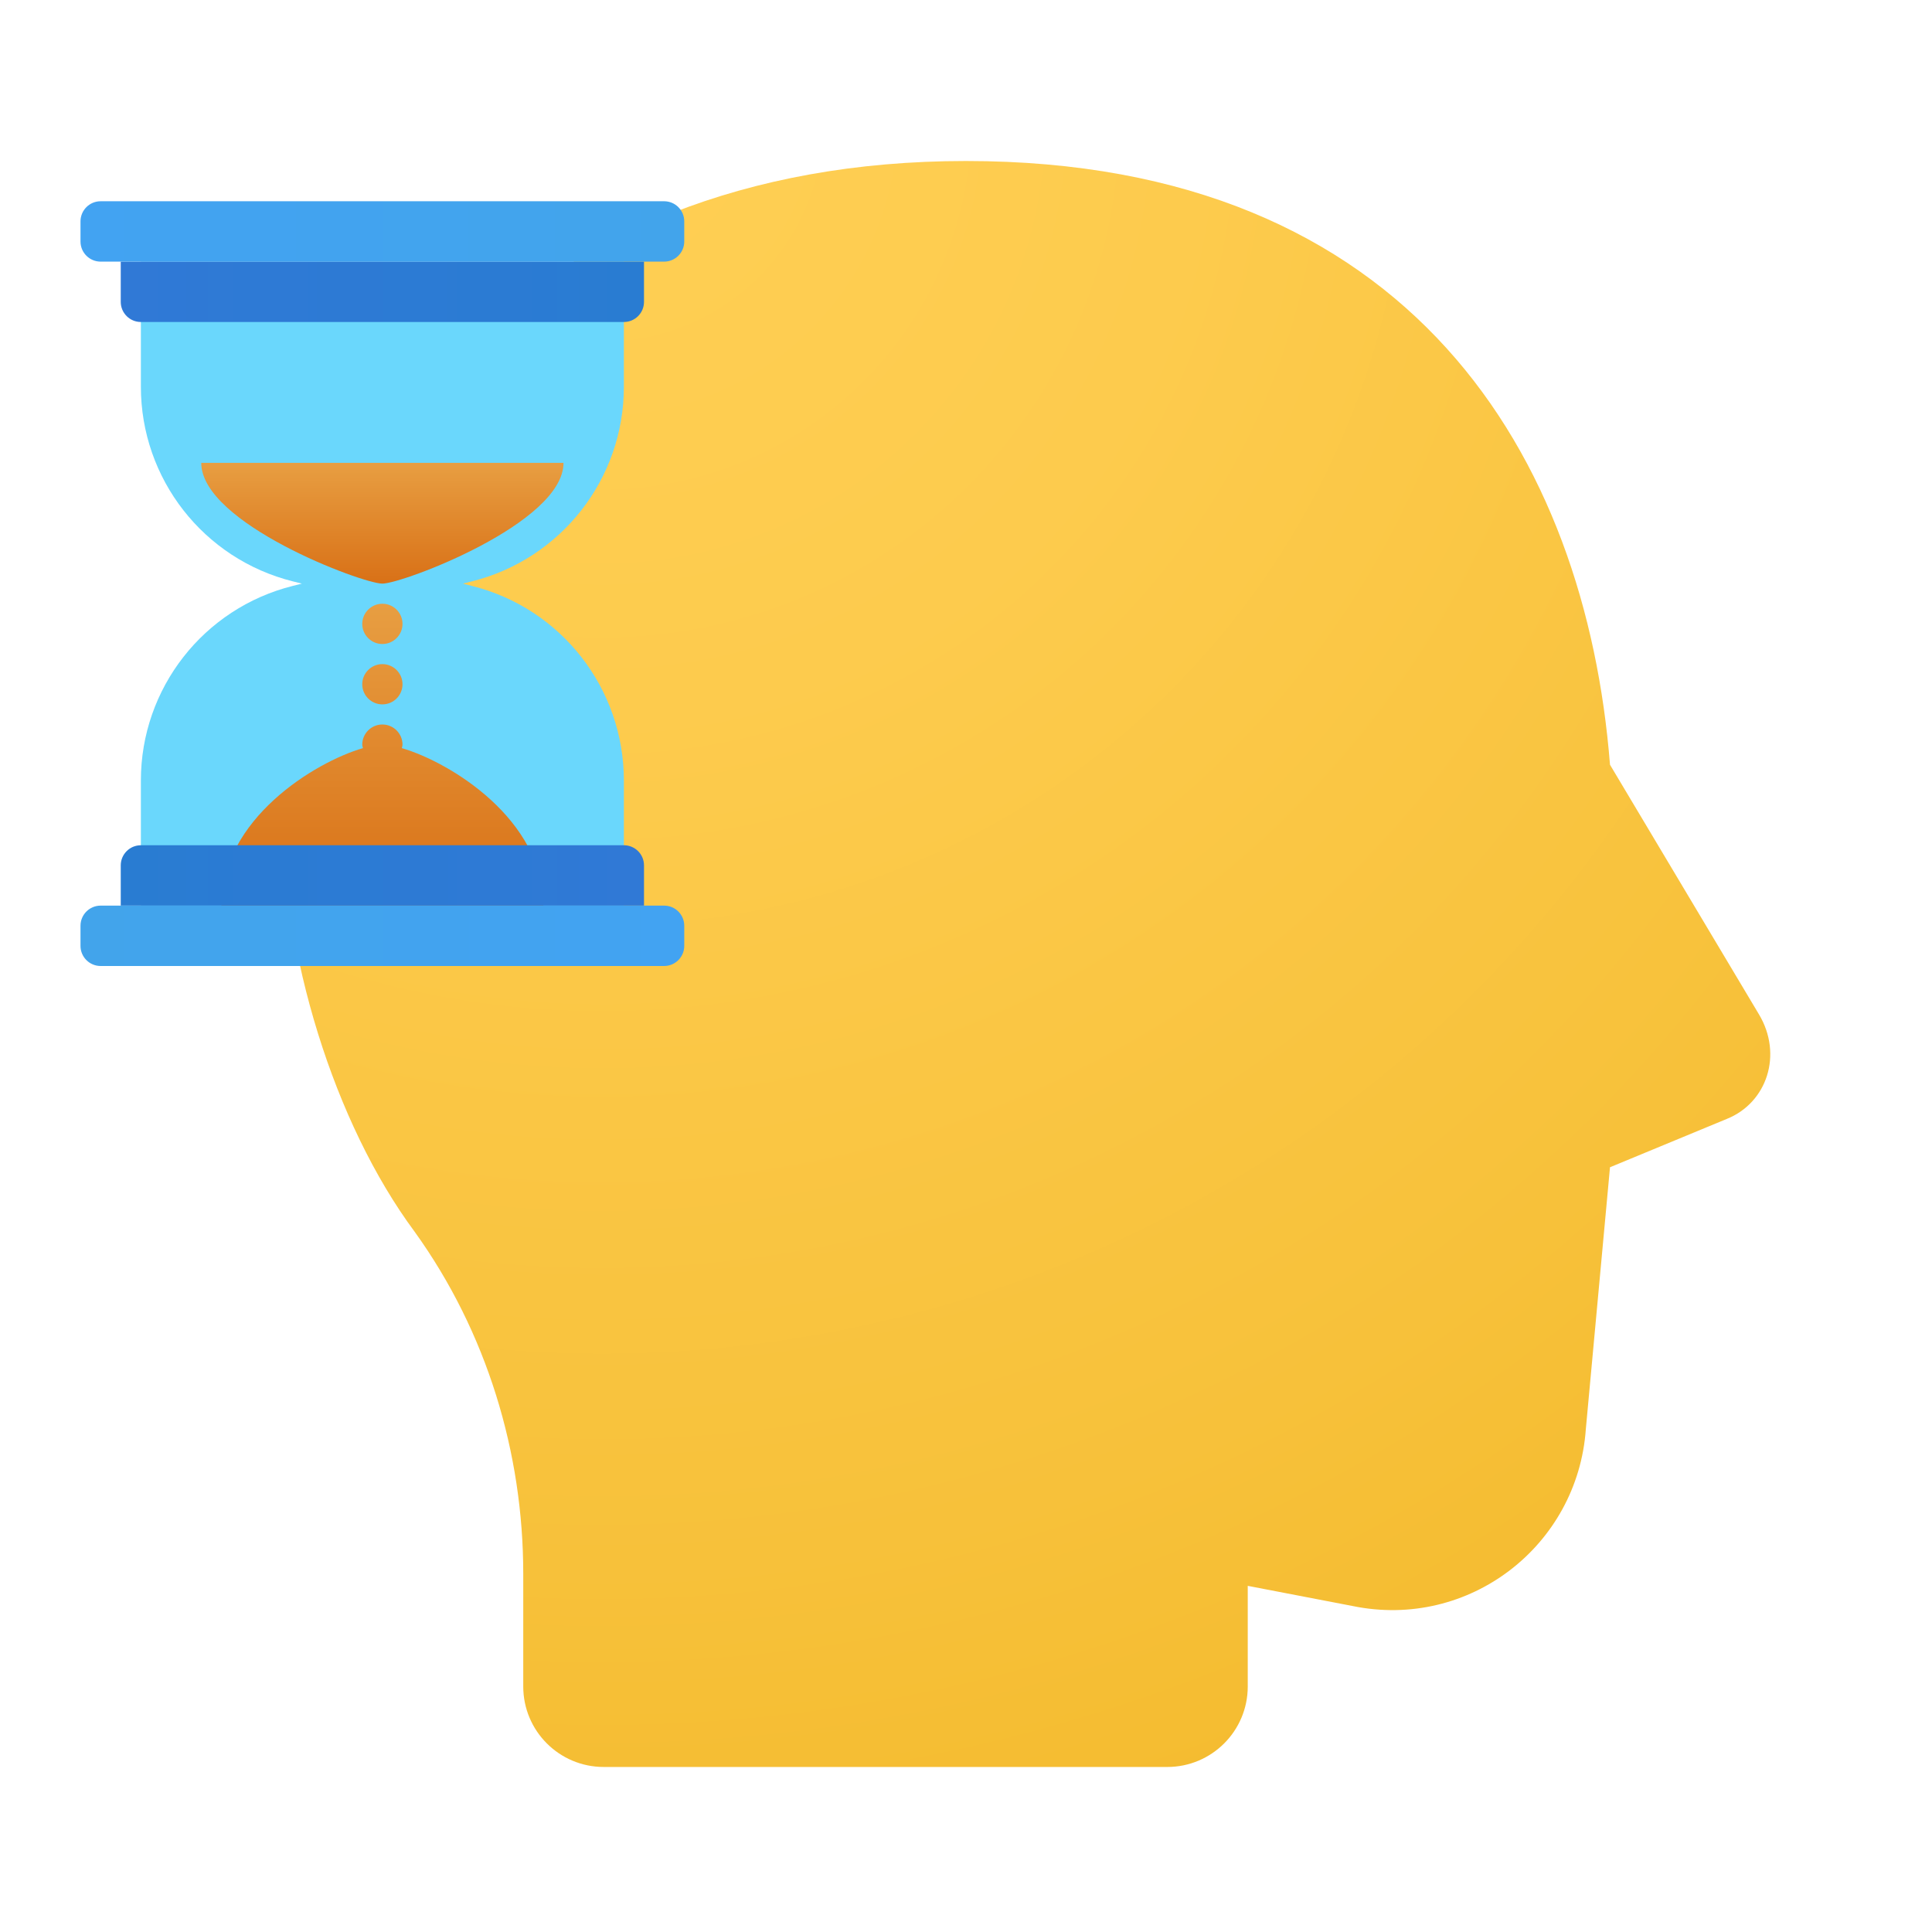 <svg xmlns="http://www.w3.org/2000/svg" viewBox="0 0 48 48"><radialGradient id="4Gnl~8neJ3JPvA7IpkGRea" cx="14.961" cy="2.99" r="56.266" gradientUnits="userSpaceOnUse"><stop offset="0" stop-color="#ffcf54"/><stop offset=".261" stop-color="#fdcb4d"/><stop offset=".639" stop-color="#f7c13a"/><stop offset="1" stop-color="#f0b421"/></radialGradient><path fill="url(#4Gnl~8neJ3JPvA7IpkGRea)" d="M31,39.4l2.6,0.5c2.9,0.6,5.6-1.5,5.8-4.4L40,29l2.9-1.2c1-0.4,1.4-1.6,0.8-2.6L40,19	c-0.6-7.6-4.9-15-16-15C13,4,7,11.4,7,20c0,3.7,1.3,7.9,3.3,10.6c1.8,2.5,2.7,5.5,2.7,8.5v2.8c0,1.105,0.895,2,2,2h14	c1.105,0,2-0.895,2-2V39.4z"/><path fill="#6ad7fc" d="M15.5,9.608V6.5h-12v3.108c0,2.287,1.556,4.281,3.776,4.836L7.5,14.5l-0.224,0.056	C5.056,15.111,3.5,17.104,3.5,19.392V22.5h12v-3.108c0-2.287-1.556-4.281-3.776-4.835L11.5,14.5l0.224-0.056	C13.944,13.889,15.5,11.896,15.5,9.608z"/><linearGradient id="4Gnl~8neJ3JPvA7IpkGReb" x1="3" x2="16" y1="-297.25" y2="-297.25" gradientTransform="matrix(1 0 0 -1 0 -290)" gradientUnits="userSpaceOnUse"><stop offset="0" stop-color="#3079d6"/><stop offset="1" stop-color="#297cd2"/></linearGradient><path fill="url(#4Gnl~8neJ3JPvA7IpkGReb)" d="M15.5,8h-12C3.224,8,3,7.776,3,7.5v-1h13v1C16,7.776,15.776,8,15.5,8z"/><linearGradient id="4Gnl~8neJ3JPvA7IpkGRec" x1="2" x2="17" y1="-295.75" y2="-295.75" gradientTransform="matrix(1 0 0 -1 0 -290)" gradientUnits="userSpaceOnUse"><stop offset="0" stop-color="#42a3f2"/><stop offset="1" stop-color="#42a4eb"/></linearGradient><path fill="url(#4Gnl~8neJ3JPvA7IpkGRec)" d="M16.5,6.5h-14C2.224,6.5,2,6.276,2,6V5.5C2,5.224,2.224,5,2.5,5h14C16.776,5,17,5.224,17,5.5	V6C17,6.276,16.776,6.5,16.5,6.5z"/><linearGradient id="4Gnl~8neJ3JPvA7IpkGRed" x1="9.5" x2="9.5" y1="-300.858" y2="-304.403" gradientTransform="matrix(1 0 0 -1 0 -290)" gradientUnits="userSpaceOnUse"><stop offset="0" stop-color="#eba84b"/><stop offset="1" stop-color="#d97218"/></linearGradient><path fill="url(#4Gnl~8neJ3JPvA7IpkGRed)" d="M5,11.5c0,1.5,4,3,4.5,3s4.5-1.5,4.5-3H5z"/><linearGradient id="4Gnl~8neJ3JPvA7IpkGRee" x1="9.5" x2="9.5" y1="-303.394" y2="-312.257" gradientTransform="matrix(1 0 0 -1 0 -290)" gradientUnits="userSpaceOnUse"><stop offset="0" stop-color="#eba84b"/><stop offset="1" stop-color="#d97218"/></linearGradient><path fill="url(#4Gnl~8neJ3JPvA7IpkGRee)" d="M9.983,18.587C9.988,18.558,10,18.531,10,18.5c0-0.276-0.224-0.5-0.5-0.5S9,18.224,9,18.5 c0,0.031,0.012,0.058,0.017,0.087C7.811,18.938,5.5,20.357,5.5,22.5h8C13.5,20.357,11.189,18.938,9.983,18.587z M9.5,17.5 c0.276,0,0.5-0.224,0.5-0.5s-0.224-0.5-0.5-0.5S9,16.724,9,17S9.224,17.5,9.5,17.5z M9.5,16c0.276,0,0.5-0.224,0.5-0.5 S9.776,15,9.5,15S9,15.224,9,15.5S9.224,16,9.5,16z"/><linearGradient id="4Gnl~8neJ3JPvA7IpkGRef" x1="-554" x2="-541" y1="29.75" y2="29.75" gradientTransform="matrix(-1 0 0 1 -538 -8)" gradientUnits="userSpaceOnUse"><stop offset="0" stop-color="#3079d6"/><stop offset="1" stop-color="#297cd2"/></linearGradient><path fill="url(#4Gnl~8neJ3JPvA7IpkGRef)" d="M3.5,21h12c0.276,0,0.5,0.224,0.5,0.5v1H3v-1C3,21.224,3.224,21,3.5,21z"/><linearGradient id="4Gnl~8neJ3JPvA7IpkGReg" x1="-555" x2="-540" y1="31.25" y2="31.25" gradientTransform="matrix(-1 0 0 1 -538 -8)" gradientUnits="userSpaceOnUse"><stop offset="0" stop-color="#42a3f2"/><stop offset="1" stop-color="#42a4eb"/></linearGradient><path fill="url(#4Gnl~8neJ3JPvA7IpkGReg)" d="M2.5,22.5h14c0.276,0,0.5,0.224,0.5,0.5v0.5c0,0.276-0.224,0.5-0.5,0.5h-14	C2.224,24,2,23.776,2,23.5V23C2,22.724,2.224,22.5,2.5,22.5z"/></svg>